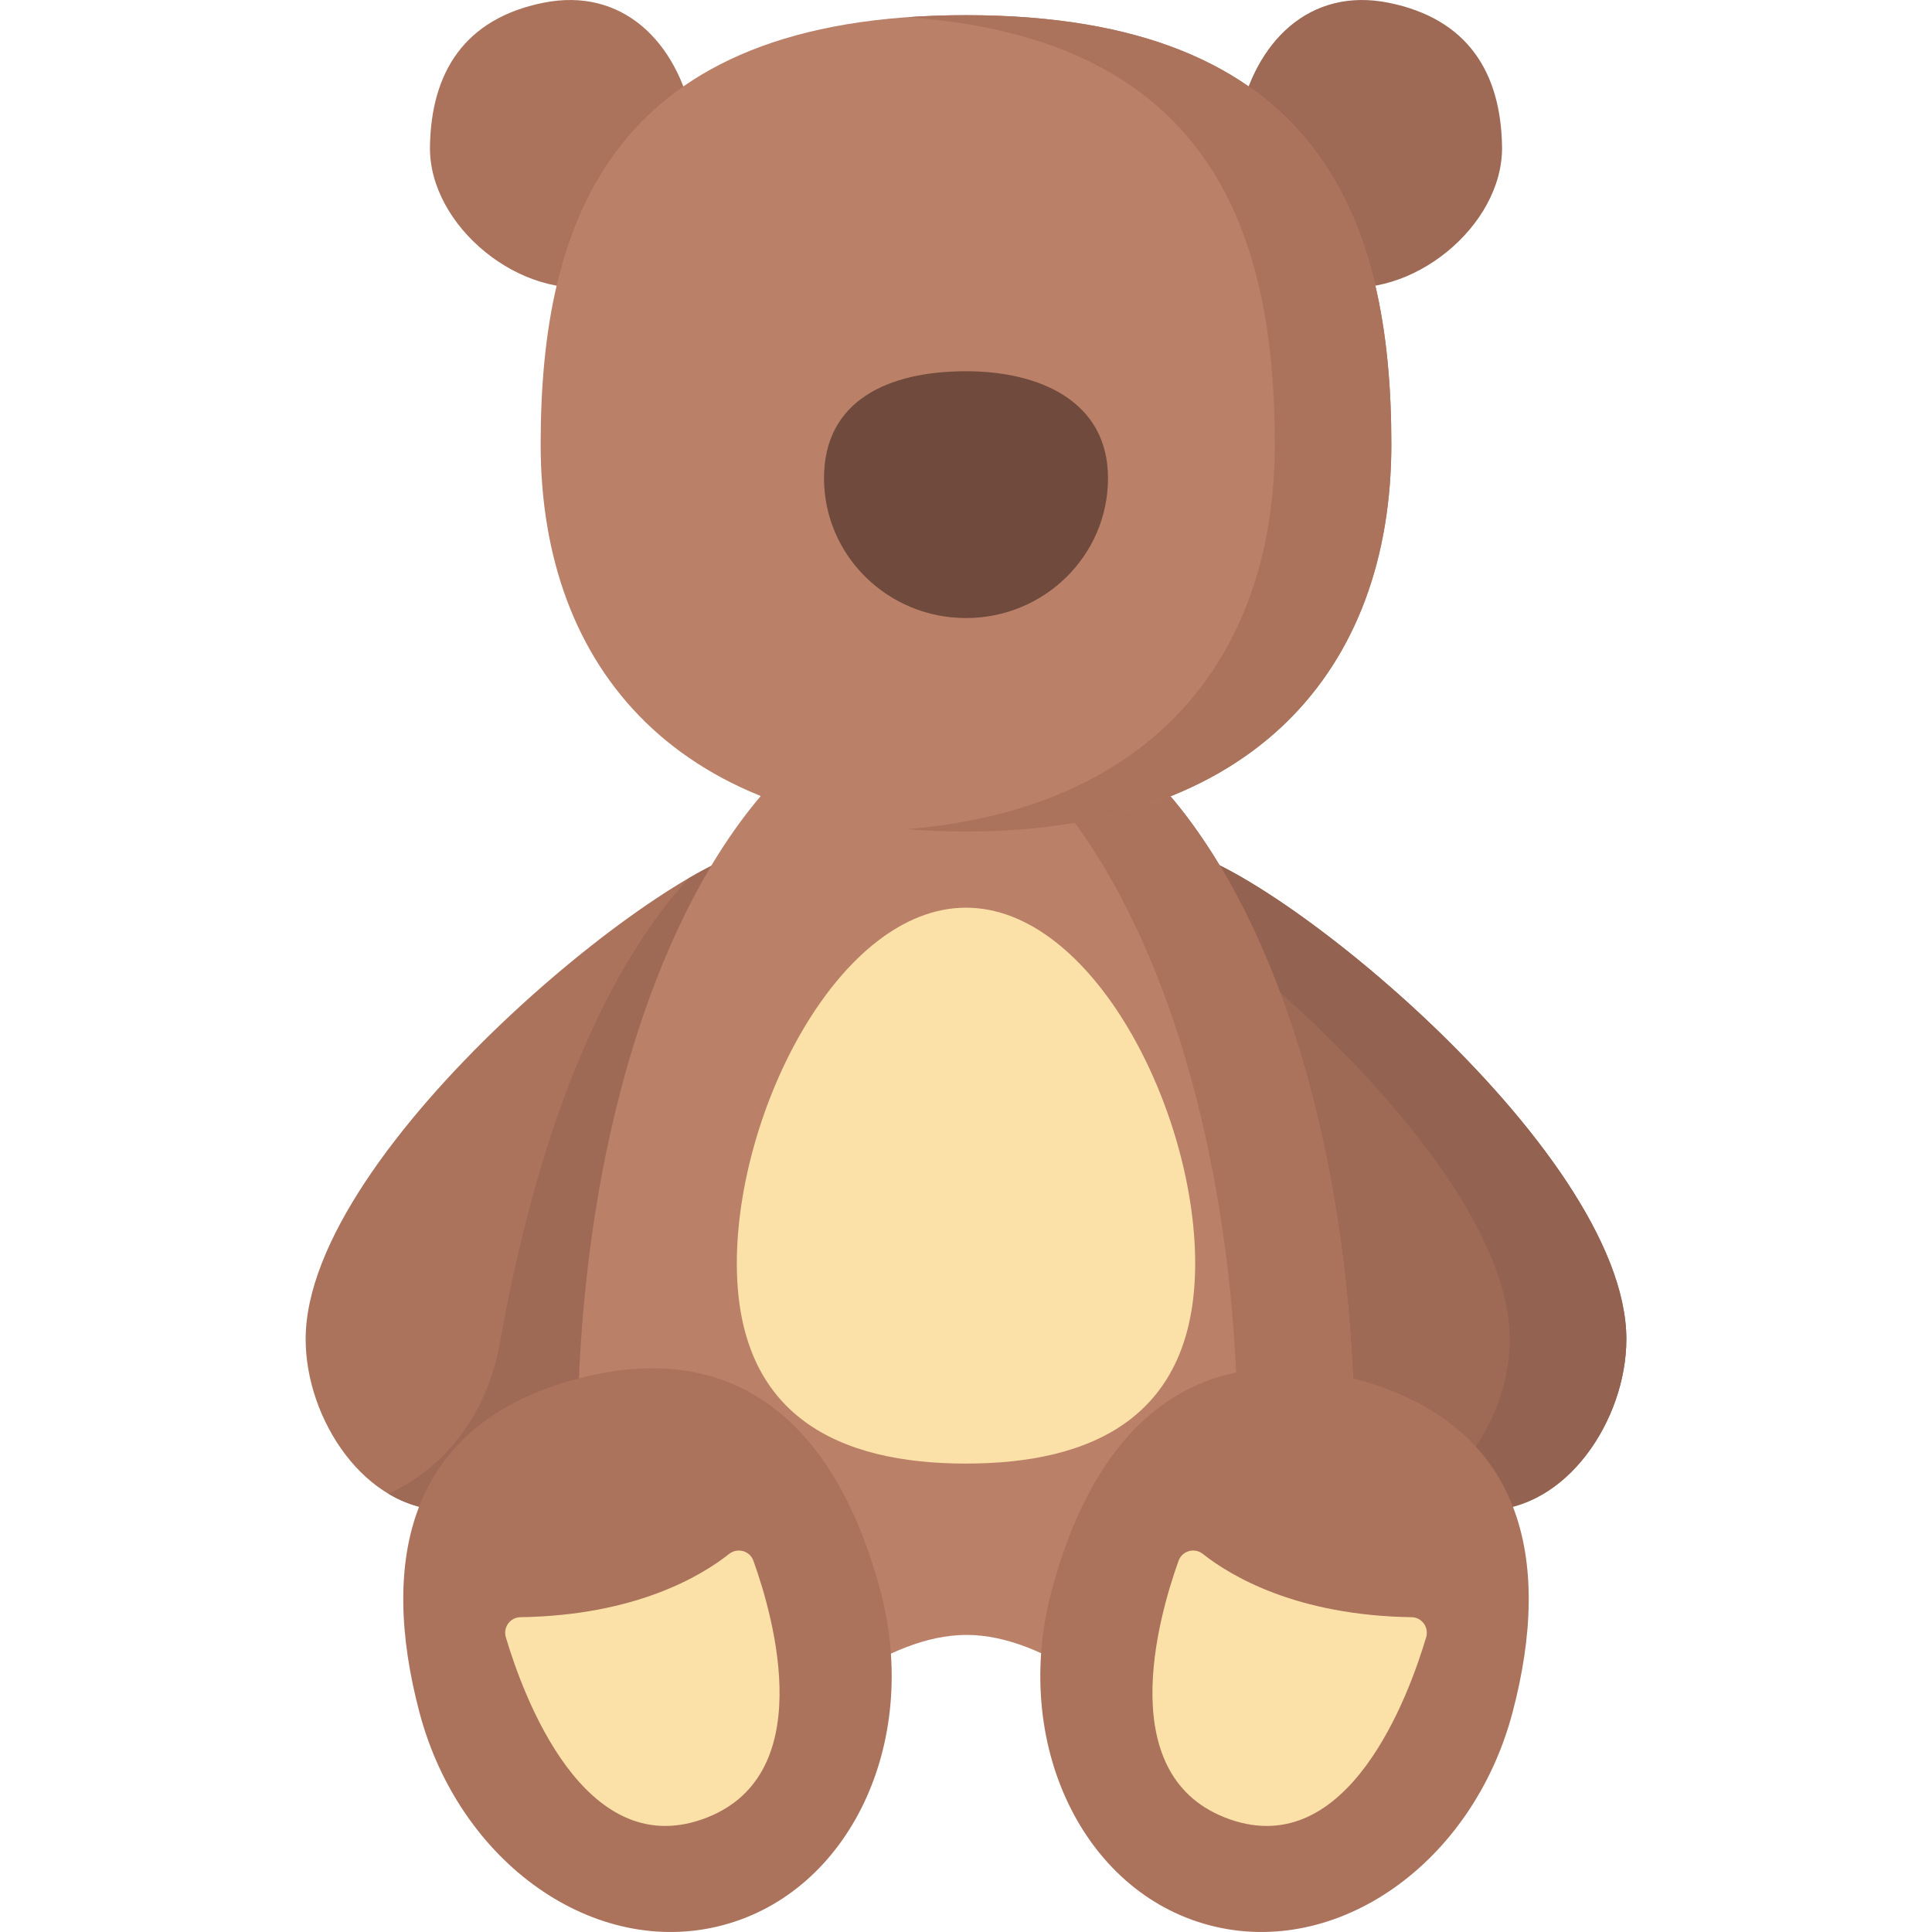 <svg height="511pt" viewBox="-80 0 511 512" width="511pt" xmlns="http://www.w3.org/2000/svg"><path d="m81.73 367.367c-7.48 19.914-22.441 32.859-43.941 32.859-21.496 0-37.289-24.062-37.289-45.336 0-50.844 99.141-129.797 120.637-129.797 21.496 0-30.152 117.633-39.406 142.273zm0 0" fill="#ab725c"/><path d="m121.137 225.094c-4.023 0-10.766 2.766-19.07 7.598-17.059 18.645-37.828 54.492-50.094 123.238-3.559 19.938-15.43 33.473-29.52 39.934 4.617 2.746 9.785 4.363 15.34 4.363 21.496 0 36.457-12.949 43.938-32.859 9.254-24.641 60.902-142.273 39.406-142.273zm0 0" fill="#9e6955"/><path d="m269.27 367.367c7.48 19.914 22.441 32.859 43.938 32.859 21.5 0 37.293-24.062 37.293-45.336 0-50.844-99.141-129.797-120.637-129.797-21.496 0 30.152 117.633 39.406 142.273zm0 0" fill="#9e6955"/><path d="m229.863 225.094c-4.168 0-5.574 4.434-5.09 11.738 36.898 23.887 94.844 79.188 94.844 118.059 0 16.523-9.535 34.727-23.867 42.031 5.223 2.145 11.047 3.305 17.457 3.305 21.496 0 37.293-24.062 37.293-45.336 0-50.844-99.141-129.797-120.637-129.797zm0 0" fill="#946250"/><path d="m175.641 433.27c-42.625 0-86.488 77.805-95.965 26.828-25.727-138.391 21.059-277.754 95.668-277.754 74.605 0 121.738 139.363 96.012 277.754-9.477 50.977-53.094-26.828-95.715-26.828zm0 0" fill="#ba8068"/><path d="m175.344 182.34c-5.293 0-10.441.727-15.441 2.078 65.48 17.719 104.469 147.105 80.57 275.68-.551 2.957-1.219 5.461-1.992 7.59 16.152 11.773 28.371 16.637 32.875-7.59 25.727-138.391-21.406-277.758-96.012-277.758zm0 0" fill="#ab725c"/><path d="m236.234 334.809c0 40.68-27.191 53.055-60.734 53.055s-60.734-12.375-60.734-53.055c0-40.68 27.191-94.262 60.734-94.262s60.734 53.582 60.734 94.262zm0 0" fill="#fbe1a8"/><path d="m103.156 31.734c4.176 20.695-3.621 39.719-24.531 43.93-20.914 4.211-45.508-15.695-45.18-36.812.305-19.668 9.141-33.914 30.055-38.121 20.91-4.211 35.48 10.312 39.656 31.004zm0 0" fill="#ab725c"/><path d="m247.844 31.734c-4.176 20.695 3.621 39.719 24.531 43.93 20.914 4.211 45.508-15.695 45.18-36.812-.305-19.668-9.145-33.914-30.055-38.121-20.914-4.211-35.48 10.312-39.656 31.004zm0 0" fill="#9e6955"/><path d="m288.223 117.738c0 59.738-36.719 102.621-112.723 102.621-76.008 0-112.723-42.883-112.723-102.621 0-59.742 19.176-113.719 112.723-113.719s112.723 53.977 112.723 113.719zm0 0" fill="#ba8068"/><path d="m175.5 4.02c-5.395 0-10.531.188-15.441.539 80.242 5.715 97.277 56.883 97.277 113.18 0 55.539-31.738 96.5-97.277 101.988 4.957.414 10.098.633 15.441.633 76.004 0 112.723-42.883 112.723-102.621 0-59.742-19.176-113.719-112.723-113.719zm0 0" fill="#ab725c"/><path d="m137.871 126.719c0-20.473 16.848-28.336 37.629-28.336 19.414 0 37.629 7.863 37.629 28.336s-16.848 37.07-37.629 37.07-37.629-16.598-37.629-37.07zm0 0" fill="#704a3c"/><path d="m198.141 421.785c-10.578 40.004 8.203 79.605 41.949 88.449s69.676-16.418 80.25-56.422c10.578-40.008 3.402-76.566-41.949-88.453s-69.676 16.418-80.25 56.426zm0 0" fill="#ab725c"/><path d="m293.586 428.574c-30.504-.465-47.922-10.918-55.305-16.758-2.211-1.754-5.492-.855-6.445 1.805-5.535 15.406-17.434 57.617 13.531 68.504 31.453 11.062 47.465-32.68 52.086-48.254.773-2.613-1.145-5.254-3.867-5.297zm0 0" fill="#fbe1a8"/><path d="m152.859 421.785c10.578 40.004-8.203 79.605-41.949 88.449s-69.676-16.418-80.25-56.422c-10.578-40.008-3.406-76.566 41.949-88.453 45.352-11.887 69.672 16.418 80.25 56.426zm0 0" fill="#ab725c"/><path d="m57.41 428.574c30.508-.465 47.926-10.918 55.305-16.758 2.215-1.754 5.496-.855 6.449 1.805 5.535 15.406 17.434 57.617-13.531 68.504-31.453 11.062-47.465-32.68-52.086-48.254-.773-2.613 1.145-5.254 3.863-5.297zm0 0" fill="#fbe1a8"/></svg>